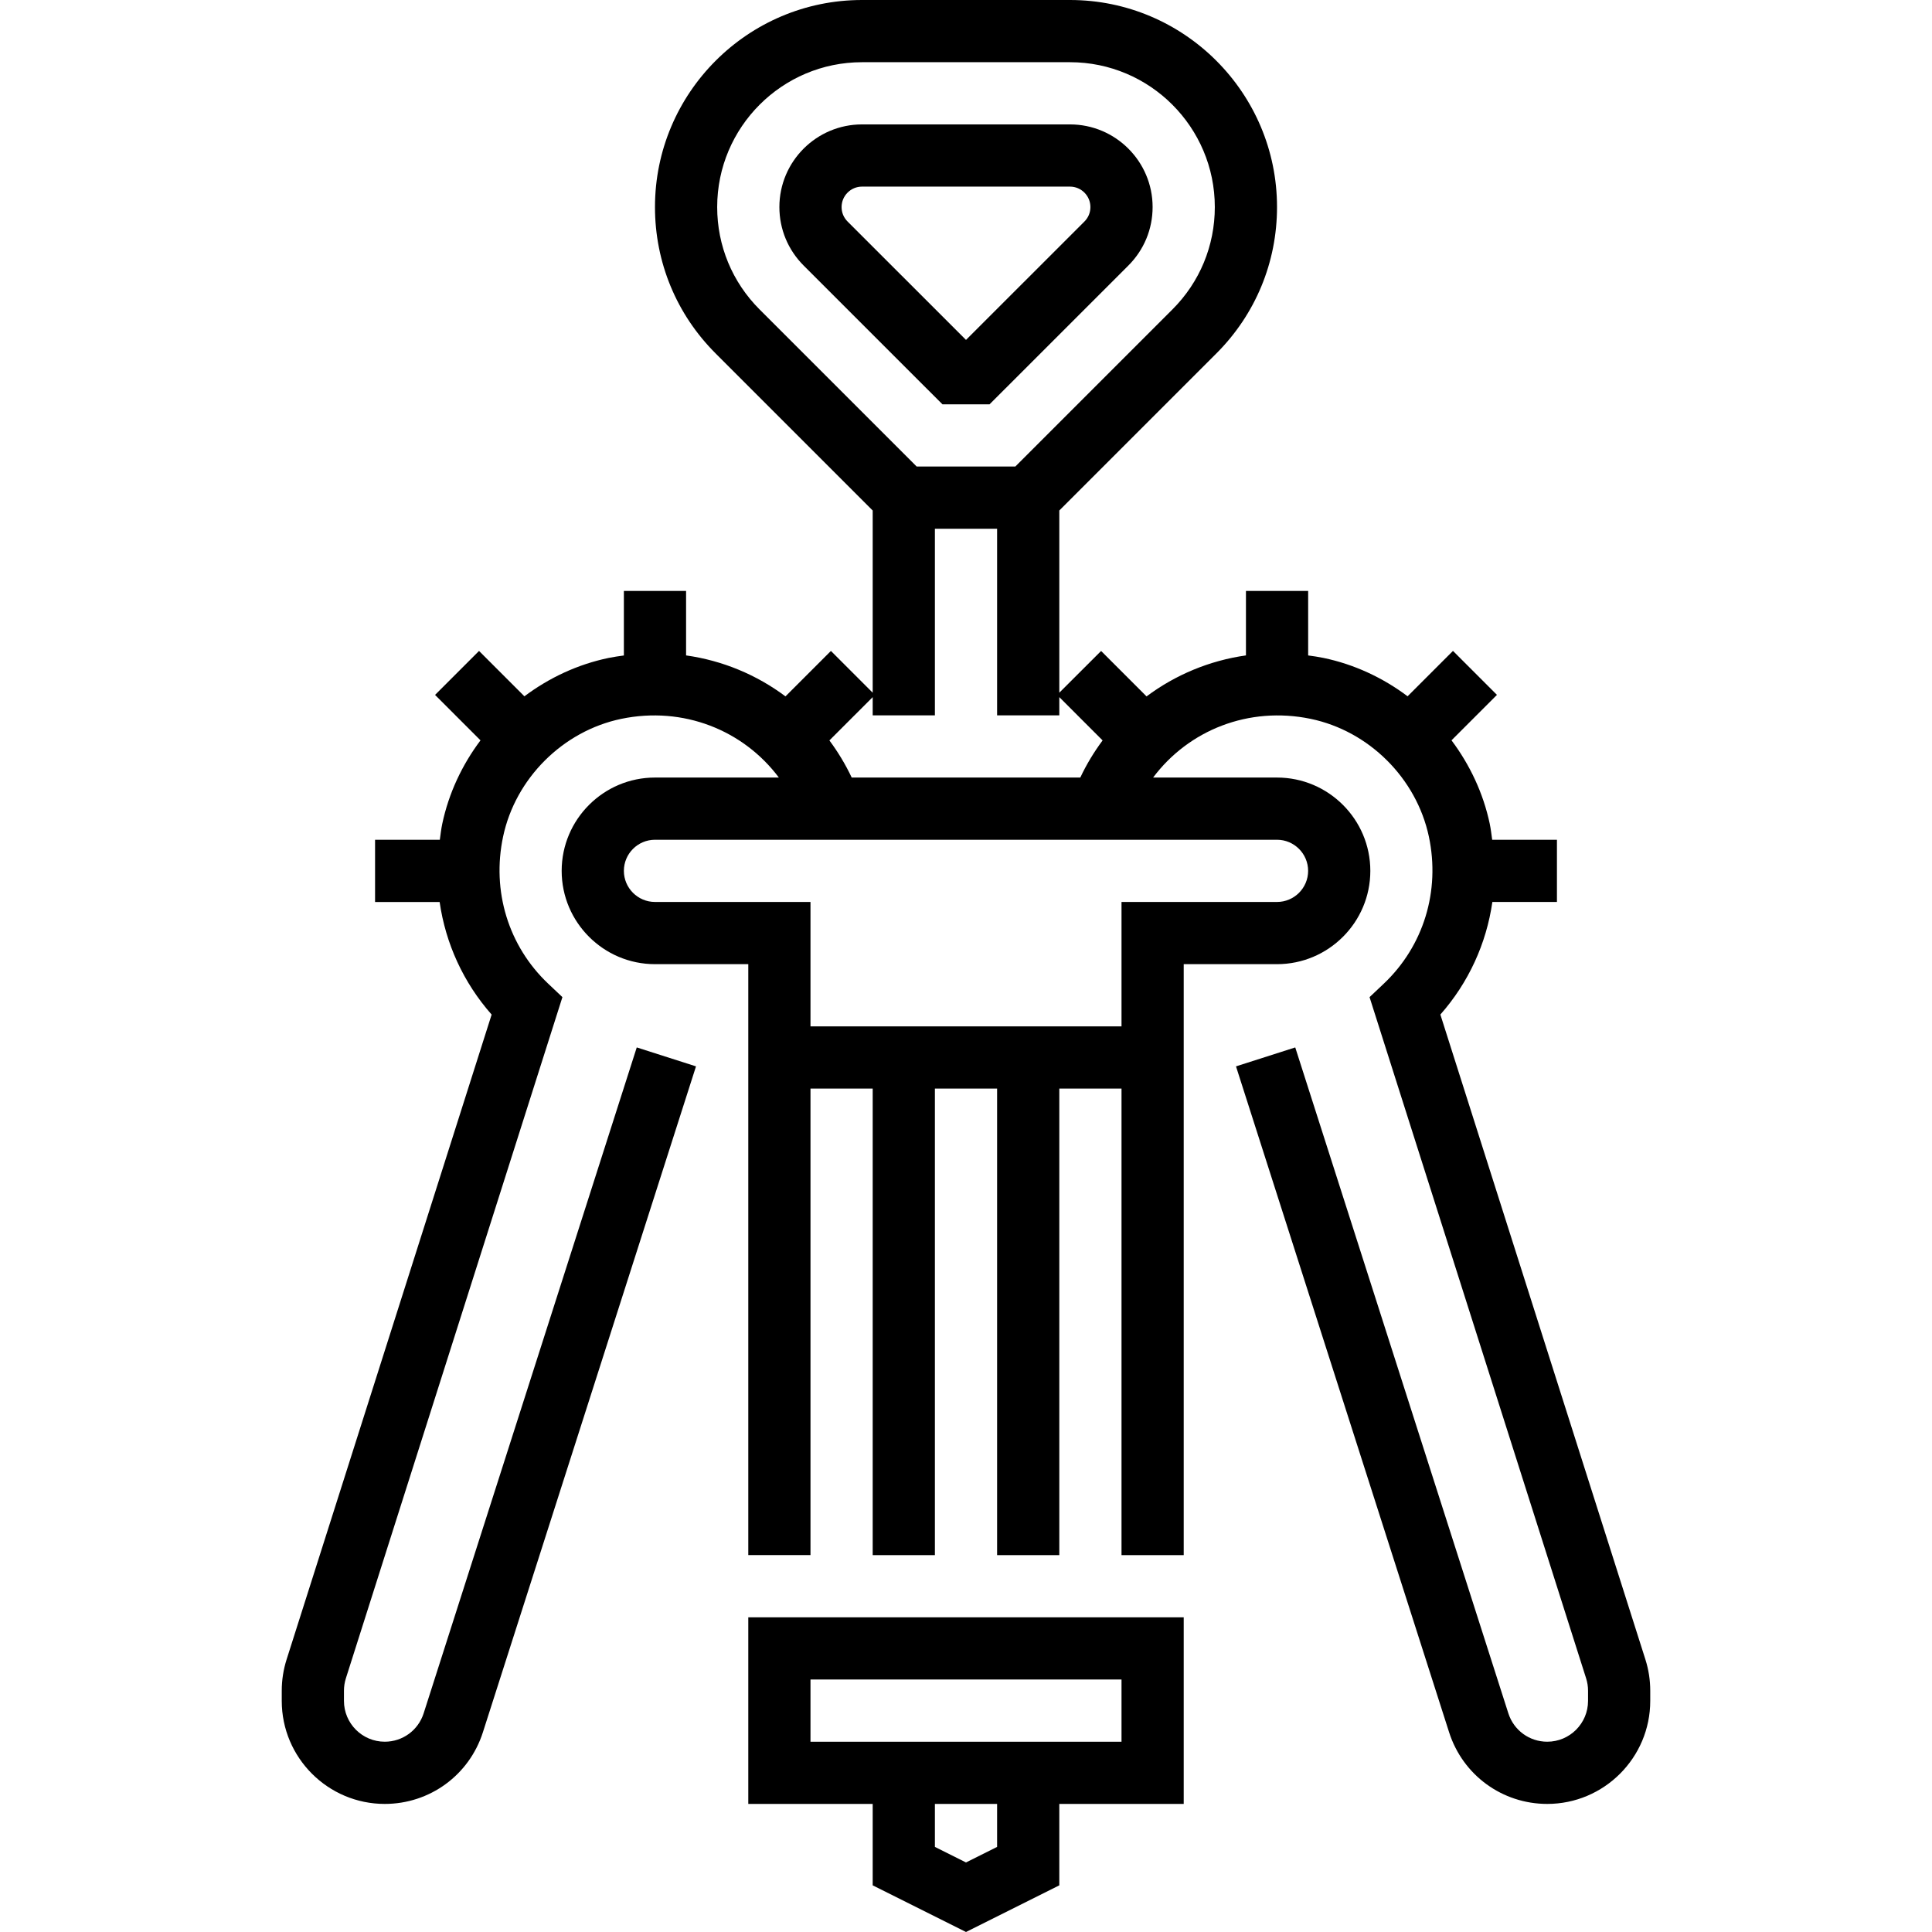 <?xml version="1.0" encoding="iso-8859-1"?>
<!-- Generator: Adobe Illustrator 19.0.0, SVG Export Plug-In . SVG Version: 6.00 Build 0)  -->
<svg version="1.1" id="Capa_1" xmlns="http://www.w3.org/2000/svg" xmlns:xlink="http://www.w3.org/1999/xlink" x="0px" y="0px"
	 viewBox="0 0 496.944 496.944" style="enable-background:new 0 0 496.944 496.944;" xml:space="preserve">
<g>
	<g>
		<g>
			<path d="M192.472,464h32v20.944l24,12l24-12V464h32v-48h-112V464z M256.472,475.056l-8,4l-8-4V464h16V475.056z M208.472,432h80
				v16h-80V432z"/>
			<path d="M254.528,104l35.728-35.72c4.008-4.024,6.216-9.352,6.216-15.024c0-11.72-9.536-21.256-21.256-21.256h-53.488
				c-11.72,0-21.256,9.536-21.256,21.256c0,5.664,2.208,11,6.224,15.032L242.416,104H254.528z M216.472,53.256
				c0-2.896,2.36-5.256,5.256-5.256h53.488c2.896,0,5.256,2.36,5.256,5.256c0,1.424-0.536,2.712-1.536,3.72l-30.464,30.456
				l-30.456-30.448C217.008,55.968,216.472,54.68,216.472,53.256z"/>
			<path d="M423.224,426.84l-52.736-165.88c7.272-8.24,11.84-18.28,13.376-28.96h16.608v-16h-16.656
				c-0.192-1.384-0.344-2.768-0.64-4.16c-1.664-7.84-5.104-15.12-9.824-21.416l11.688-11.688l-11.312-11.312l-11.672,11.672
				c-6.36-4.776-13.728-8.224-21.656-9.872c-1.312-0.272-2.616-0.456-3.92-0.632V152h-16v16.584
				c-9.384,1.328-18.136,4.992-25.568,10.544l-11.688-11.688l-10.752,10.736v-46.864l40.4-40.4
				c10.064-10.064,15.6-23.432,15.6-37.656C328.472,23.888,304.584,0,275.216,0H221.72c-29.36,0-53.248,23.888-53.248,53.256
				c0,14.224,5.536,27.6,15.6,37.656l40.4,40.4v46.864l-10.744-10.744L202.04,179.12c-7.432-5.552-16.176-9.216-25.568-10.536V152
				h-16v16.6c-1.304,0.184-2.616,0.36-3.928,0.632c-7.928,1.648-15.296,5.096-21.656,9.872l-11.672-11.672l-11.312,11.312
				l11.688,11.688c-4.728,6.288-8.16,13.576-9.824,21.416c-0.296,1.384-0.448,2.768-0.64,4.16H96.472v16h16.608
				c1.536,10.68,6.104,20.72,13.376,28.96L73.72,426.84c-0.824,2.592-1.248,5.296-1.248,8.032v2.632
				C72.472,452.112,84.36,464,98.968,464c11.568,0,21.712-7.4,25.24-18.424l54.816-171.288l-15.24-4.872l-54.816,171.288
				c-1.4,4.36-5.416,7.296-10,7.296c-5.792,0-10.496-4.704-10.496-10.496v-2.632c0-1.08,0.168-2.152,0.496-3.184l55.696-175.208
				l-3.648-3.448c-10.248-9.688-14.584-23.84-11.608-37.856c3.184-14.992,15.4-27.152,30.384-30.272
				c15.952-3.312,31.408,2.904,40.544,15.096h-31.864c-13.232,0-24,10.768-24,24s10.768,24,24,24h24v152h16V280h16v120h16V280h16
				v120h16V280h16v120h16V248h24c13.232,0,24-10.768,24-24s-10.768-24-24-24H296.6c9.136-12.192,24.584-18.408,40.536-15.096
				c14.992,3.12,27.2,15.28,30.392,30.272c2.976,14.016-1.36,28.168-11.608,37.856l-3.648,3.448l55.704,175.216
				c0.328,1.024,0.496,2.096,0.496,3.176v2.632c0,5.792-4.704,10.496-10.496,10.496c-4.584,0-8.6-2.936-10-7.296L333.16,269.416
				l-15.24,4.872l54.816,171.288C376.264,456.6,386.408,464,397.976,464c14.608,0,26.496-11.888,26.496-26.496v-2.632
				C424.472,432.136,424.048,429.432,423.224,426.84z M195.384,79.6c-7.04-7.04-10.912-16.392-10.912-26.344
				c0-20.544,16.712-37.256,37.256-37.256h53.496c20.536,0,37.248,16.712,37.248,37.256c0,9.952-3.872,19.312-10.912,26.344
				l-40.4,40.4h-25.376L195.384,79.6z M224.472,179.312V184h16v-48h16v48h16v-4.688l11.136,11.136
				c-2.184,2.944-4.128,6.128-5.736,9.552h-58.8c-1.616-3.424-3.552-6.608-5.736-9.552L224.472,179.312z M328.472,216
				c4.408,0,8,3.592,8,8s-3.592,8-8,8h-40v32h-80v-32h-40c-4.408,0-8-3.592-8-8s3.592-8,8-8H328.472z"/>
		</g>
	</g>
</g>
<g>
</g>
<g>
</g>
<g>
</g>
<g>
</g>
<g>
</g>
<g>
</g>
<g>
</g>
<g>
</g>
<g>
</g>
<g>
</g>
<g>
</g>
<g>
</g>
<g>
</g>
<g>
</g>
<g>
</g>
</svg>
